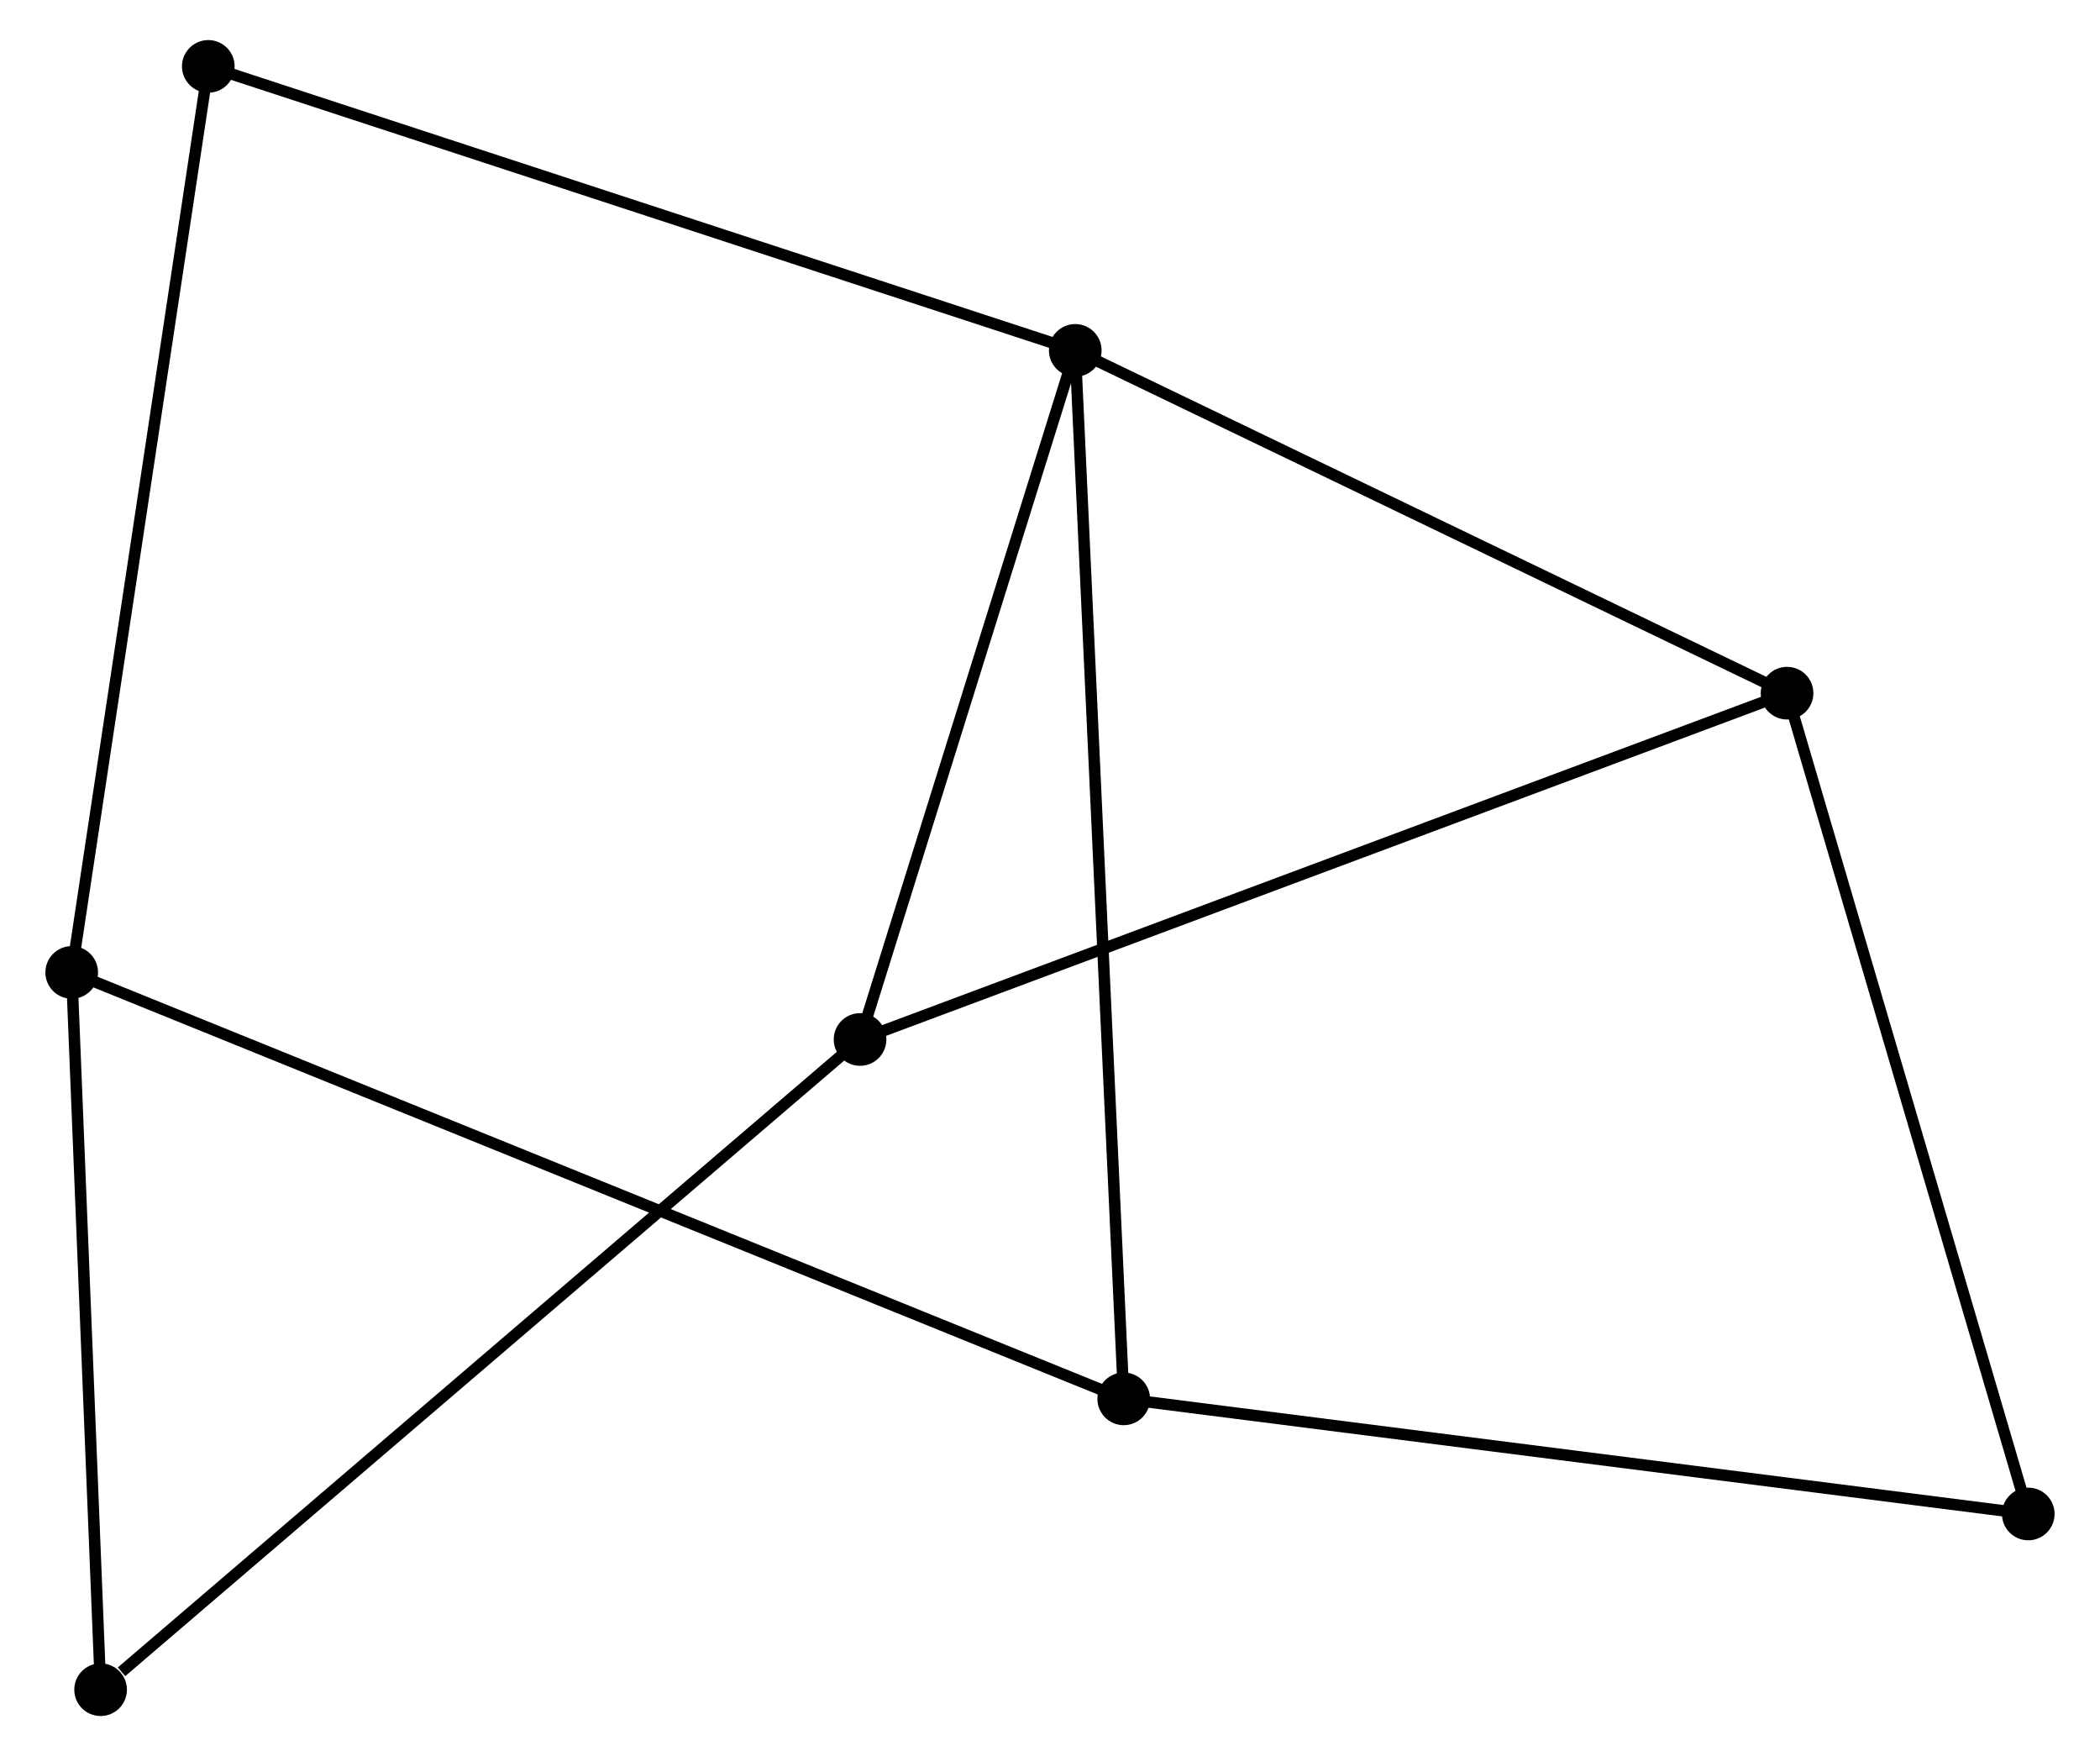 <?xml version="1.0" encoding="UTF-8" standalone="no"?>
<!DOCTYPE svg PUBLIC "-//W3C//DTD SVG 1.1//EN"
 "http://www.w3.org/Graphics/SVG/1.1/DTD/svg11.dtd">
<!-- Generated by graphviz version 2.36.0 (20140111.2315)
 -->
<!-- Title: %3 Pages: 1 -->
<svg width="183pt" height="153pt"
 viewBox="0.00 0.00 182.56 153.41" xmlns="http://www.w3.org/2000/svg" xmlns:xlink="http://www.w3.org/1999/xlink">
<g id="graph0" class="graph" transform="scale(1 1) rotate(0) translate(4 149.406)">
<title>%3</title>
<!-- 0 -->
<g id="node1" class="node"><title>0</title>
<ellipse fill="black" stroke="black" cx="89.487" cy="-118.797" rx="1.8" ry="1.8"/>
</g>
<!-- 2 -->
<g id="node2" class="node"><title>2</title>
<ellipse fill="black" stroke="black" cx="70.683" cy="-58.6" rx="1.8" ry="1.8"/>
</g>
<!-- 0&#45;&#45;2 -->
<g id="edge1" class="edge"><title>0&#45;&#45;2</title>
<path fill="none" stroke="black" d="M88.944,-117.06C86.247,-108.424 74.289,-70.143 71.342,-60.707"/>
</g>
<!-- 3 -->
<g id="node3" class="node"><title>3</title>
<ellipse fill="black" stroke="black" cx="93.722" cy="-27.207" rx="1.8" ry="1.8"/>
</g>
<!-- 0&#45;&#45;3 -->
<g id="edge2" class="edge"><title>0&#45;&#45;3</title>
<path fill="none" stroke="black" d="M89.575,-116.884C90.126,-104.964 93.084,-40.998 93.634,-29.109"/>
</g>
<!-- 4 -->
<g id="node4" class="node"><title>4</title>
<ellipse fill="black" stroke="black" cx="151.682" cy="-88.853" rx="1.8" ry="1.8"/>
</g>
<!-- 0&#45;&#45;4 -->
<g id="edge3" class="edge"><title>0&#45;&#45;4</title>
<path fill="none" stroke="black" d="M91.281,-117.933C100.363,-113.56 141.178,-93.91 149.998,-89.663"/>
</g>
<!-- 6 -->
<g id="node5" class="node"><title>6</title>
<ellipse fill="black" stroke="black" cx="13.735" cy="-143.606" rx="1.8" ry="1.8"/>
</g>
<!-- 0&#45;&#45;6 -->
<g id="edge4" class="edge"><title>0&#45;&#45;6</title>
<path fill="none" stroke="black" d="M87.614,-119.41C77.134,-122.842 25.851,-139.638 15.542,-143.014"/>
</g>
<!-- 2&#45;&#45;4 -->
<g id="edge8" class="edge"><title>2&#45;&#45;4</title>
<path fill="none" stroke="black" d="M72.375,-59.232C82.826,-63.135 138.513,-83.934 149.717,-88.119"/>
</g>
<!-- 7 -->
<g id="node7" class="node"><title>7</title>
<ellipse fill="black" stroke="black" cx="4.325" cy="-1.8" rx="1.8" ry="1.8"/>
</g>
<!-- 2&#45;&#45;7 -->
<g id="edge9" class="edge"><title>2&#45;&#45;7</title>
<path fill="none" stroke="black" d="M69.043,-57.196C59.942,-49.406 15.717,-11.551 6.152,-3.364"/>
</g>
<!-- 5 -->
<g id="node8" class="node"><title>5</title>
<ellipse fill="black" stroke="black" cx="172.757" cy="-17.151" rx="1.8" ry="1.8"/>
</g>
<!-- 3&#45;&#45;5 -->
<g id="edge10" class="edge"><title>3&#45;&#45;5</title>
<path fill="none" stroke="black" d="M95.676,-26.958C106.61,-25.567 160.116,-18.759 170.872,-17.391"/>
</g>
<!-- 4&#45;&#45;5 -->
<g id="edge11" class="edge"><title>4&#45;&#45;5</title>
<path fill="none" stroke="black" d="M152.203,-87.08C155.093,-77.246 169.139,-29.46 172.177,-19.125"/>
</g>
<!-- 1 -->
<g id="node6" class="node"><title>1</title>
<ellipse fill="black" stroke="black" cx="1.8" cy="-64.458" rx="1.8" ry="1.8"/>
</g>
<!-- 1&#45;&#45;3 -->
<g id="edge5" class="edge"><title>1&#45;&#45;3</title>
<path fill="none" stroke="black" d="M3.72,-63.68C15.683,-58.832 79.881,-32.816 91.813,-27.98"/>
</g>
<!-- 1&#45;&#45;6 -->
<g id="edge6" class="edge"><title>1&#45;&#45;6</title>
<path fill="none" stroke="black" d="M2.095,-66.415C3.746,-77.365 11.826,-130.947 13.45,-141.717"/>
</g>
<!-- 1&#45;&#45;7 -->
<g id="edge7" class="edge"><title>1&#45;&#45;7</title>
<path fill="none" stroke="black" d="M1.873,-62.651C2.235,-53.661 3.841,-13.815 4.237,-3.993"/>
</g>
</g>
</svg>
